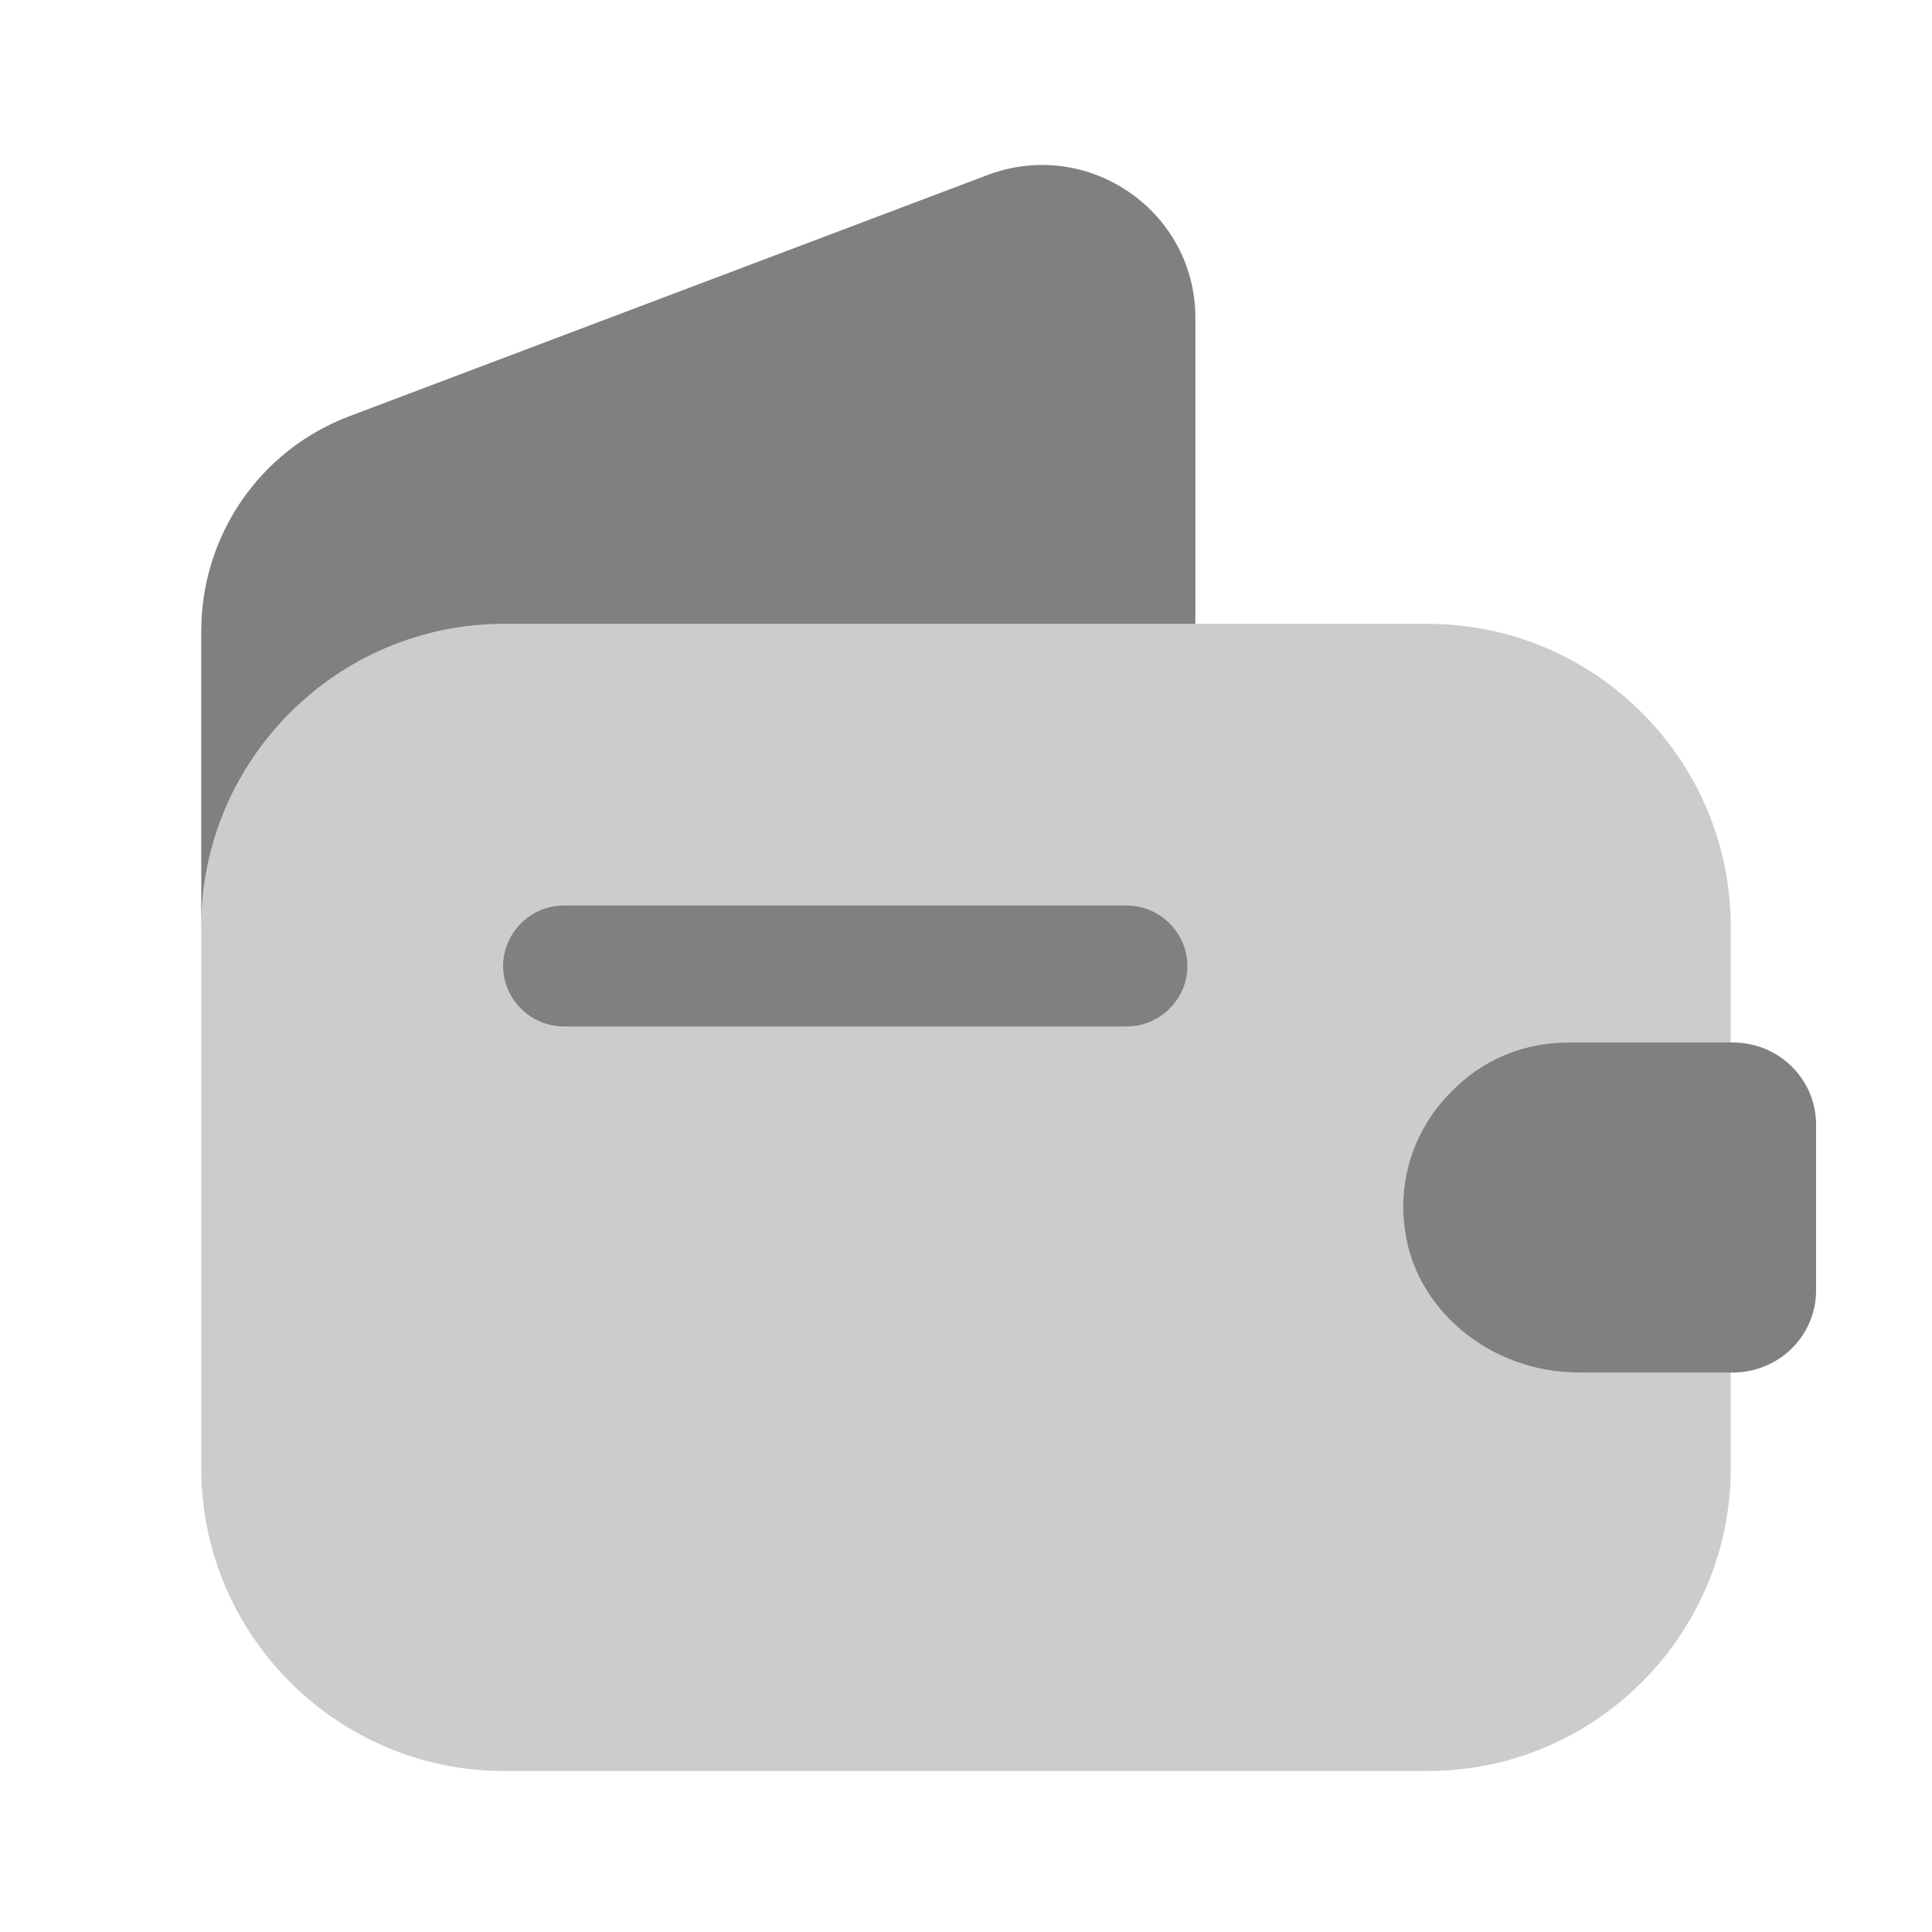         <svg
              viewBox="0 0 30 30"
              fill="none"
              xmlns="http://www.w3.org/2000/svg"
              preserveAspectRatio="xMidYMid meet"
            >
              <path
                opacity="0.4"
                d="M22.55 16.938C22.025 17.45 21.725 18.188 21.8 18.975C21.913 20.325 23.15 21.312 24.5 21.312H26.875V22.8C26.875 25.387 24.762 27.5 22.175 27.5H7.825C5.237 27.5 3.125 25.387 3.125 22.8V14.387C3.125 11.8 5.237 9.688 7.825 9.688H22.175C24.762 9.688 26.875 11.8 26.875 14.387V16.188H24.35C23.65 16.188 23.012 16.462 22.55 16.938Z"
                fill="#808080"
              />
              <path
                d="M18.562 4.938V9.688H7.825C5.237 9.688 3.125 11.8 3.125 14.387V9.8C3.125 8.313 4.037 6.987 5.425 6.463L15.35 2.712C16.9 2.138 18.562 3.275 18.562 4.938Z"
                fill="#808080"
              />
              <path
                d="M28.2 17.462V20.038C28.2 20.725 27.65 21.288 26.95 21.312H24.5C23.15 21.312 21.913 20.325 21.8 18.975C21.725 18.188 22.025 17.45 22.55 16.938C23.012 16.462 23.65 16.188 24.35 16.188H26.95C27.65 16.212 28.2 16.775 28.2 17.462Z"
                fill="#808080"
              />
              <path
                d="M17.5 15.938H8.75C8.238 15.938 7.812 15.512 7.812 15C7.812 14.488 8.238 14.062 8.75 14.062H17.5C18.012 14.062 18.438 14.488 18.438 15C18.438 15.512 18.012 15.938 17.5 15.938Z"
                fill="#808080"
              />
            </svg>